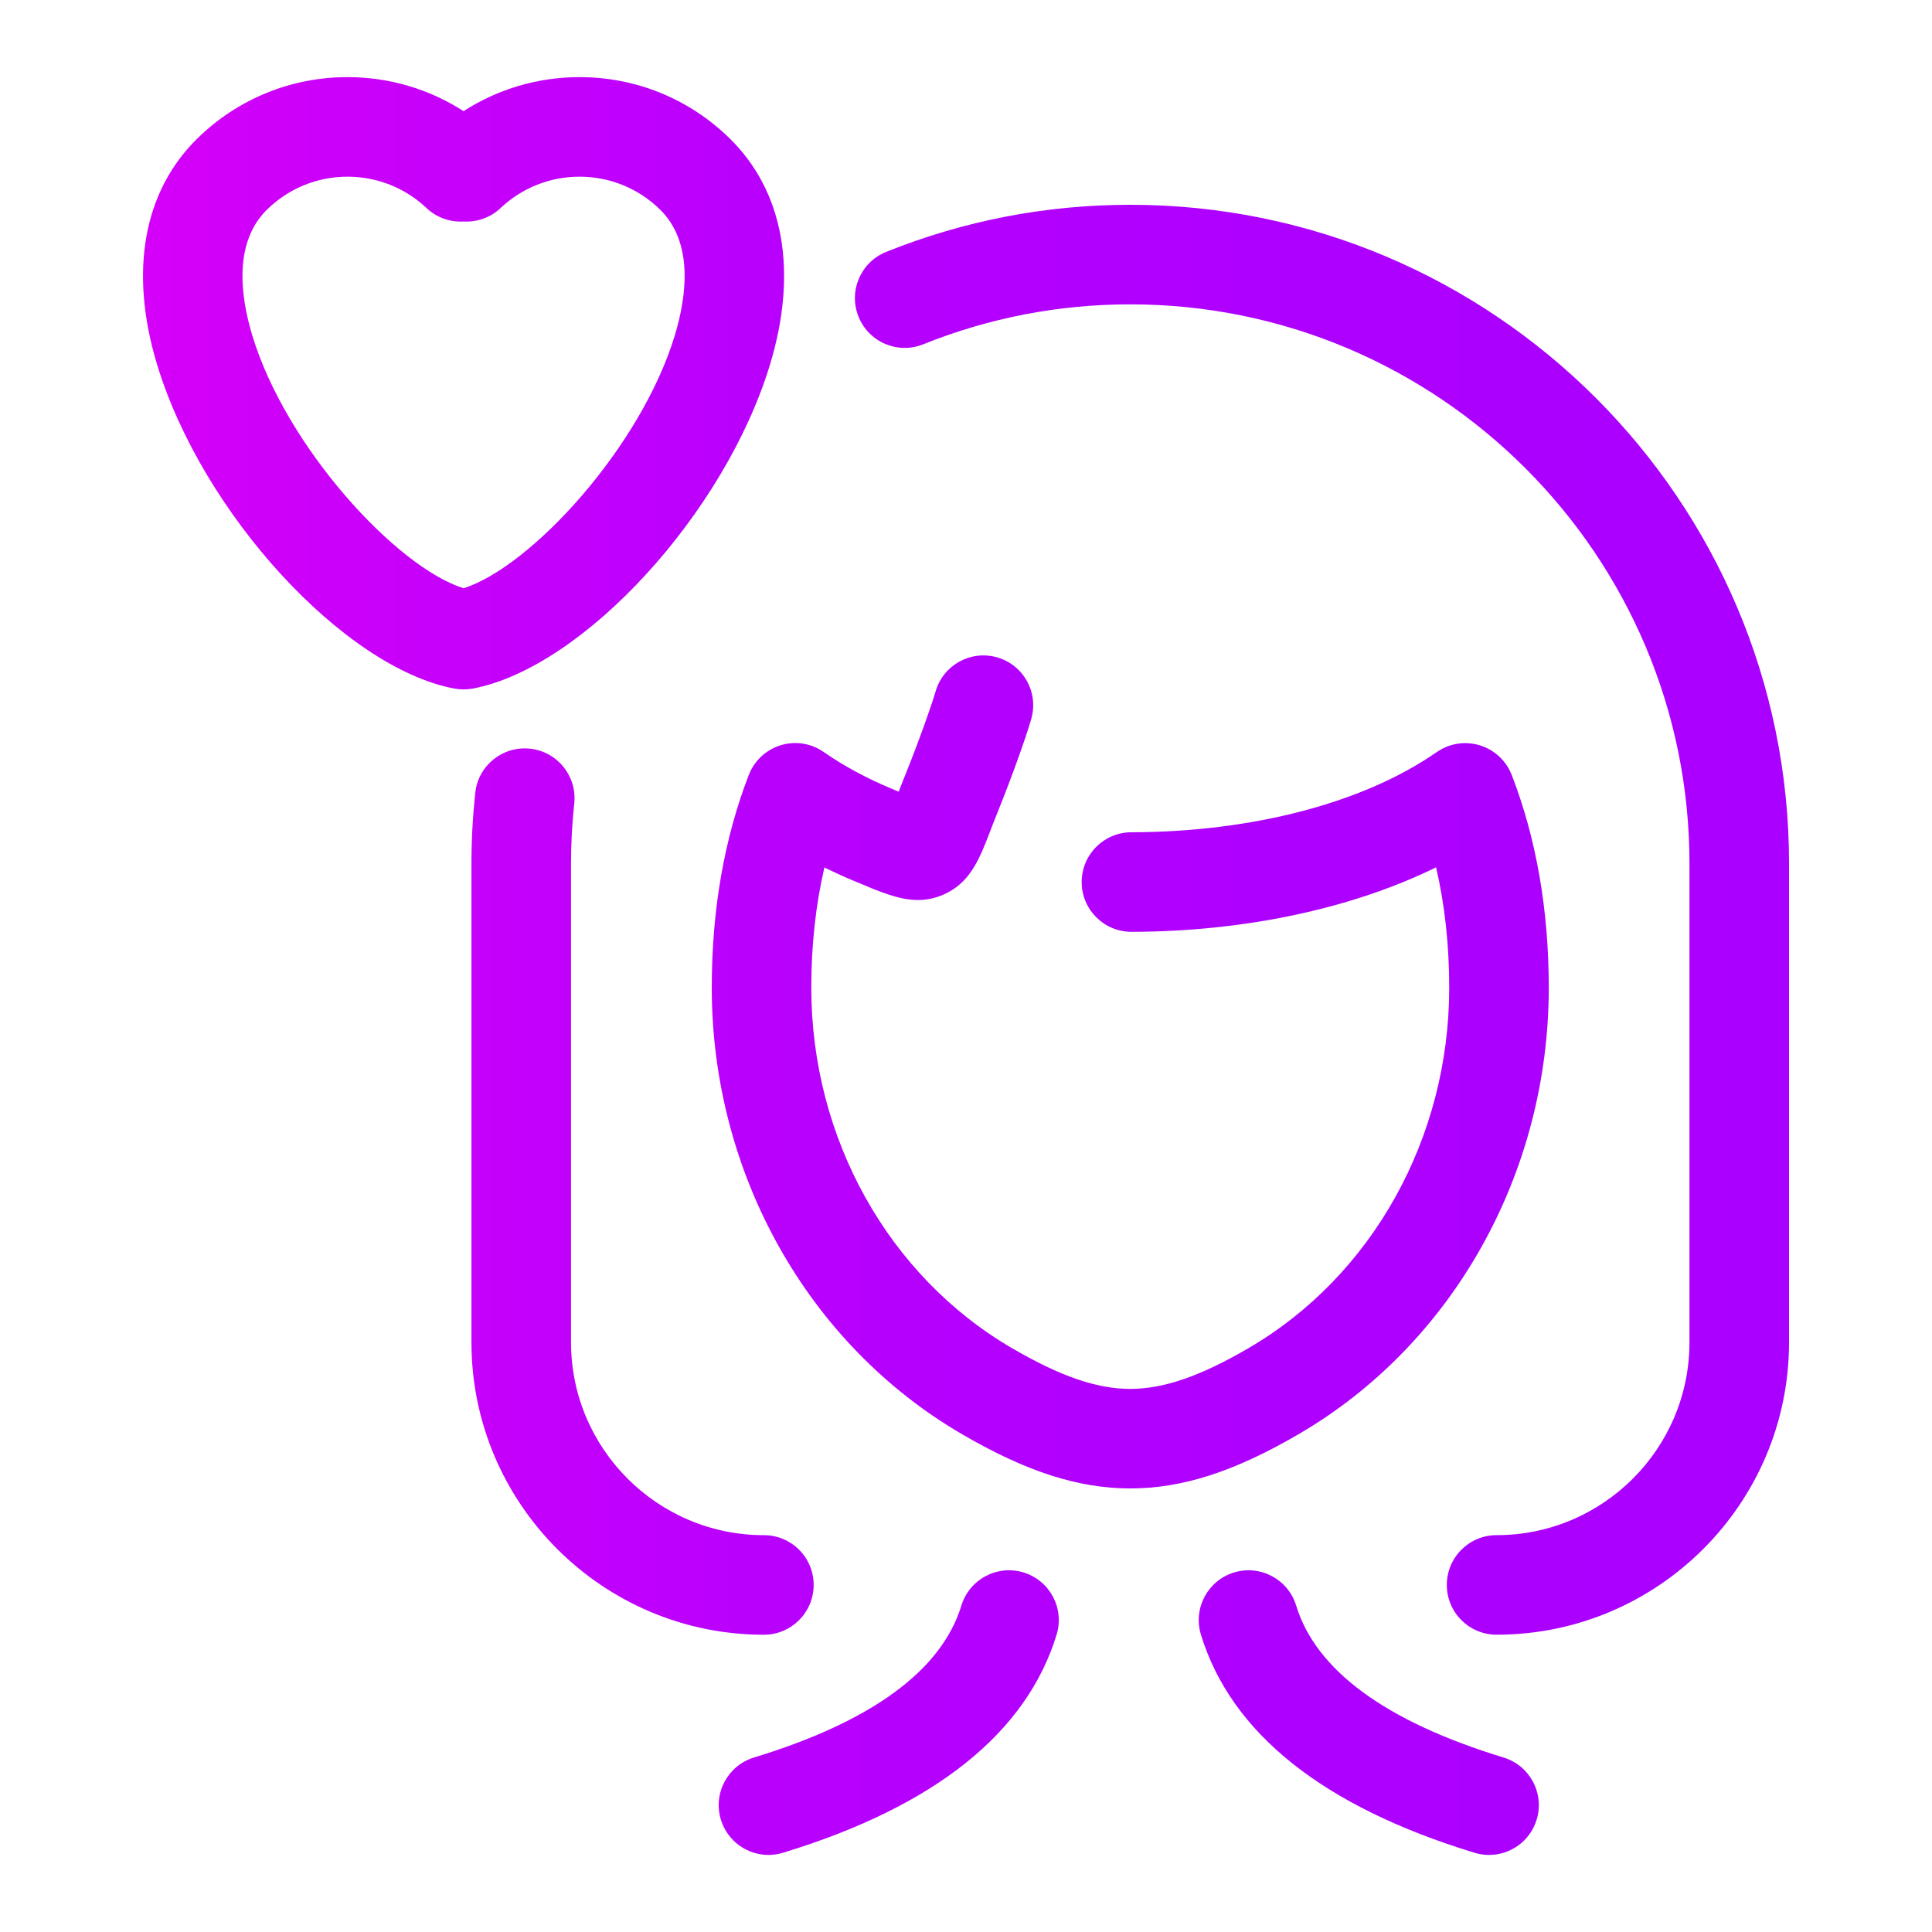 <?xml version="1.0" encoding="utf-8"?>
<!-- Generator: Adobe Illustrator 16.0.0, SVG Export Plug-In . SVG Version: 6.00 Build 0)  -->
<!DOCTYPE svg PUBLIC "-//W3C//DTD SVG 1.1//EN" "http://www.w3.org/Graphics/SVG/1.1/DTD/svg11.dtd">
<svg version="1.1" id="Capa_1" xmlns="http://www.w3.org/2000/svg" xmlns:xlink="http://www.w3.org/1999/xlink" x="0px" y="0px"
	 width="100px" height="100px" viewBox="590 350 100 100" enable-background="new 590 350 100 100" xml:space="preserve">
<linearGradient id="SVGID_1_" gradientUnits="userSpaceOnUse" x1="597.401" y1="400.001" x2="682.601" y2="400.001">
	<stop  offset="0" style="stop-color:#D500F9"/>
	<stop  offset="0.117" style="stop-color:#CB00FA"/>
	<stop  offset="0.392" style="stop-color:#B800FD"/>
	<stop  offset="0.68" style="stop-color:#AE00FF"/>
	<stop  offset="1" style="stop-color:#AA00FF"/>
</linearGradient>
<path fill="url(#SVGID_1_)" d="M644.69,434.608c-1.559,5.1-6.323,8.897-14.16,11.29c-0.25,0.076-0.504,0.113-0.753,0.113
	c-1.104,0-2.125-0.715-2.464-1.824c-0.416-1.362,0.351-2.802,1.712-3.218c6.098-1.86,9.709-4.508,10.737-7.867
	c0.416-1.361,1.855-2.127,3.216-1.712C644.341,431.807,645.106,433.247,644.69,434.608z M667.825,440.969
	c-6.098-1.861-9.709-4.508-10.737-7.867c-0.415-1.36-1.854-2.127-3.217-1.711c-1.361,0.416-2.127,1.856-1.711,3.218
	c1.559,5.1,6.324,8.897,14.16,11.29c0.251,0.076,0.504,0.112,0.754,0.112c1.104,0,2.124-0.715,2.463-1.825
	C669.953,442.825,669.186,441.386,667.825,440.969z M632.115,432.036c0-1.424-1.153-2.576-2.577-2.576
	c-5.505,0-9.982-4.479-9.982-9.983v-24.778c0-1.036,0.056-2.082,0.167-3.11c0.152-1.415-0.871-2.685-2.286-2.838
	c-1.417-0.152-2.686,0.871-2.838,2.286c-0.13,1.21-0.197,2.442-0.197,3.662v24.778c0,8.347,6.791,15.137,15.136,15.137
	C630.961,434.613,632.115,433.459,632.115,432.036z M648.501,360.6c-4.356,0-8.607,0.82-12.635,2.439
	c-1.32,0.531-1.96,2.032-1.429,3.352s2.031,1.961,3.351,1.429c3.414-1.372,7.018-2.067,10.713-2.067
	c15.961,0,28.946,12.985,28.946,28.945v24.778c0,5.505-4.479,9.983-9.983,9.983c-1.423,0-2.577,1.154-2.577,2.576
	c0,1.425,1.154,2.577,2.577,2.577c8.347,0,15.137-6.79,15.137-15.137v-24.778C682.601,375.897,667.304,360.6,648.501,360.6z
	 M670.164,401.125c0-4.021-0.646-7.728-1.918-11.016c-0.005-0.012-0.01-0.022-0.015-0.035c-0.019-0.046-0.04-0.093-0.063-0.138
	c-0.016-0.036-0.033-0.072-0.052-0.108c-0.02-0.034-0.039-0.068-0.059-0.103c-0.026-0.044-0.054-0.088-0.083-0.13
	c-0.006-0.01-0.013-0.021-0.019-0.031c-0.012-0.016-0.025-0.031-0.036-0.046c-0.032-0.045-0.067-0.09-0.103-0.132
	c-0.02-0.025-0.041-0.048-0.063-0.072c-0.034-0.039-0.07-0.076-0.107-0.112c-0.025-0.026-0.052-0.051-0.079-0.075
	c-0.034-0.031-0.069-0.061-0.104-0.089c-0.032-0.026-0.065-0.05-0.098-0.074c-0.032-0.025-0.067-0.049-0.101-0.071
	c-0.036-0.024-0.072-0.046-0.109-0.068c-0.034-0.021-0.069-0.041-0.105-0.059c-0.036-0.02-0.073-0.039-0.111-0.056
	c-0.038-0.018-0.077-0.035-0.116-0.051c-0.036-0.014-0.072-0.029-0.108-0.041c-0.043-0.017-0.087-0.031-0.131-0.044
	c-0.033-0.01-0.066-0.019-0.099-0.027c-0.049-0.013-0.099-0.024-0.148-0.034c-0.028-0.006-0.059-0.011-0.088-0.016
	c-0.053-0.008-0.106-0.015-0.159-0.02c-0.028-0.003-0.057-0.006-0.087-0.007c-0.053-0.004-0.106-0.006-0.16-0.006
	c-0.029,0-0.061,0.001-0.092,0.002c-0.05,0.002-0.102,0.005-0.151,0.009c-0.036,0.004-0.072,0.008-0.108,0.013
	c-0.044,0.006-0.089,0.013-0.132,0.021c-0.043,0.009-0.085,0.018-0.129,0.028c-0.037,0.01-0.074,0.019-0.112,0.03
	c-0.047,0.014-0.095,0.03-0.141,0.046c-0.021,0.008-0.044,0.014-0.065,0.022c-0.014,0.005-0.025,0.012-0.039,0.018
	c-0.043,0.017-0.085,0.037-0.128,0.057c-0.04,0.019-0.078,0.038-0.117,0.057c-0.032,0.018-0.063,0.036-0.095,0.055
	c-0.046,0.027-0.092,0.055-0.136,0.085c-0.01,0.007-0.02,0.012-0.03,0.018c-3.764,2.626-9.525,4.14-15.81,4.153
	c-1.422,0.002-2.573,1.159-2.571,2.582c0.003,1.421,1.156,2.571,2.577,2.571c0.002,0,0.003,0,0.005,0
	c5.862-0.011,11.416-1.207,15.762-3.337c0.449,1.932,0.68,4.015,0.68,6.23c0,7.772-3.981,14.922-10.391,18.657
	c-2.495,1.455-4.383,2.106-6.119,2.109c-1.736-0.003-3.623-0.654-6.119-2.109c-6.409-3.735-10.39-10.885-10.39-18.657
	c0-2.212,0.23-4.292,0.678-6.224c0.476,0.234,0.963,0.458,1.467,0.669l0.258,0.108c1.196,0.502,2.161,0.908,3.118,0.908
	c0.427,0,0.852-0.081,1.295-0.27c1.41-0.602,1.893-1.857,2.451-3.312c0.118-0.308,0.253-0.659,0.414-1.057
	c0.681-1.688,1.431-3.77,1.706-4.739c0.39-1.369-0.403-2.794-1.773-3.184c-1.369-0.388-2.793,0.405-3.183,1.774
	c-0.202,0.707-0.864,2.572-1.529,4.22c-0.143,0.353-0.267,0.672-0.377,0.96c-0.042-0.017-0.083-0.035-0.125-0.052l-0.264-0.111
	c-1.304-0.546-2.479-1.183-3.494-1.891c-0.009-0.007-0.02-0.012-0.029-0.019c-0.044-0.03-0.09-0.058-0.136-0.085
	c-0.032-0.019-0.063-0.038-0.096-0.055c-0.038-0.021-0.077-0.04-0.117-0.058c-0.042-0.02-0.084-0.04-0.127-0.057
	c-0.013-0.005-0.025-0.012-0.039-0.018c-0.021-0.008-0.043-0.014-0.065-0.022c-0.047-0.016-0.093-0.032-0.141-0.046
	c-0.037-0.011-0.075-0.021-0.112-0.03c-0.043-0.01-0.086-0.02-0.129-0.028c-0.044-0.008-0.088-0.015-0.132-0.021
	c-0.036-0.005-0.072-0.009-0.108-0.013c-0.05-0.004-0.101-0.008-0.151-0.009c-0.03-0.001-0.061-0.002-0.091-0.002
	c-0.055,0-0.109,0.002-0.163,0.006c-0.028,0.001-0.055,0.004-0.083,0.006c-0.055,0.005-0.11,0.012-0.164,0.021
	c-0.027,0.005-0.055,0.009-0.083,0.015c-0.052,0.01-0.104,0.021-0.154,0.036c-0.031,0.007-0.06,0.016-0.09,0.025
	c-0.048,0.014-0.094,0.03-0.141,0.046c-0.033,0.012-0.065,0.024-0.098,0.038c-0.042,0.018-0.084,0.036-0.126,0.056
	c-0.034,0.017-0.068,0.034-0.102,0.052c-0.039,0.021-0.078,0.042-0.115,0.064c-0.034,0.021-0.067,0.041-0.099,0.063
	c-0.038,0.025-0.074,0.051-0.111,0.077c-0.029,0.022-0.059,0.044-0.088,0.068c-0.039,0.03-0.075,0.063-0.112,0.095
	c-0.024,0.022-0.049,0.045-0.073,0.069c-0.039,0.038-0.076,0.077-0.112,0.117c-0.02,0.022-0.04,0.045-0.059,0.068
	c-0.036,0.043-0.071,0.088-0.105,0.135c-0.011,0.015-0.023,0.029-0.034,0.044c-0.007,0.009-0.012,0.02-0.019,0.03
	c-0.029,0.044-0.057,0.088-0.084,0.134c-0.019,0.032-0.038,0.065-0.056,0.098c-0.019,0.037-0.037,0.074-0.055,0.112
	c-0.021,0.044-0.042,0.089-0.06,0.134c-0.005,0.012-0.011,0.023-0.016,0.037c-1.272,3.289-1.918,6.995-1.918,11.016
	c0,9.599,4.961,18.454,12.949,23.109c3.326,1.94,6.013,2.806,8.71,2.811c0.002,0,0.003,0,0.004,0c0.002,0,0.004,0,0.005,0
	c2.697-0.005,5.384-0.87,8.71-2.811C665.203,419.579,670.164,410.724,670.164,401.125z M613.996,385.684c-0.001,0-0.002,0-0.003,0
	c0,0-0.002,0-0.002,0c-0.16,0-0.316-0.016-0.47-0.044c-0.001,0-0.004,0-0.005,0c-5.721-1.08-13.055-9.078-15.387-16.778
	c-1.454-4.801-0.711-8.956,2.091-11.699c2.088-2.044,4.848-3.171,7.771-3.171c2.152,0,4.225,0.616,6.002,1.761
	c1.778-1.145,3.85-1.761,6.003-1.761c2.923,0,5.683,1.126,7.771,3.171c2.802,2.744,3.545,6.898,2.091,11.699
	c-2.332,7.701-9.666,15.698-15.386,16.778c-0.001,0-0.004,0-0.005,0C614.312,385.668,614.156,385.684,613.996,385.684z
	 M613.993,380.449c3.497-1.109,9.186-7.314,10.933-13.082c0.616-2.032,0.982-4.813-0.764-6.523c-1.12-1.096-2.598-1.699-4.166-1.699
	c-1.526,0-2.977,0.577-4.087,1.624c-0.536,0.507-1.233,0.735-1.916,0.696c-0.682,0.039-1.379-0.189-1.916-0.696
	c-1.109-1.047-2.561-1.624-4.087-1.624c-1.567,0-3.046,0.604-4.166,1.7c-1.746,1.71-1.379,4.491-0.764,6.523
	C604.808,373.135,610.496,379.34,613.993,380.449z"/>
</svg>
